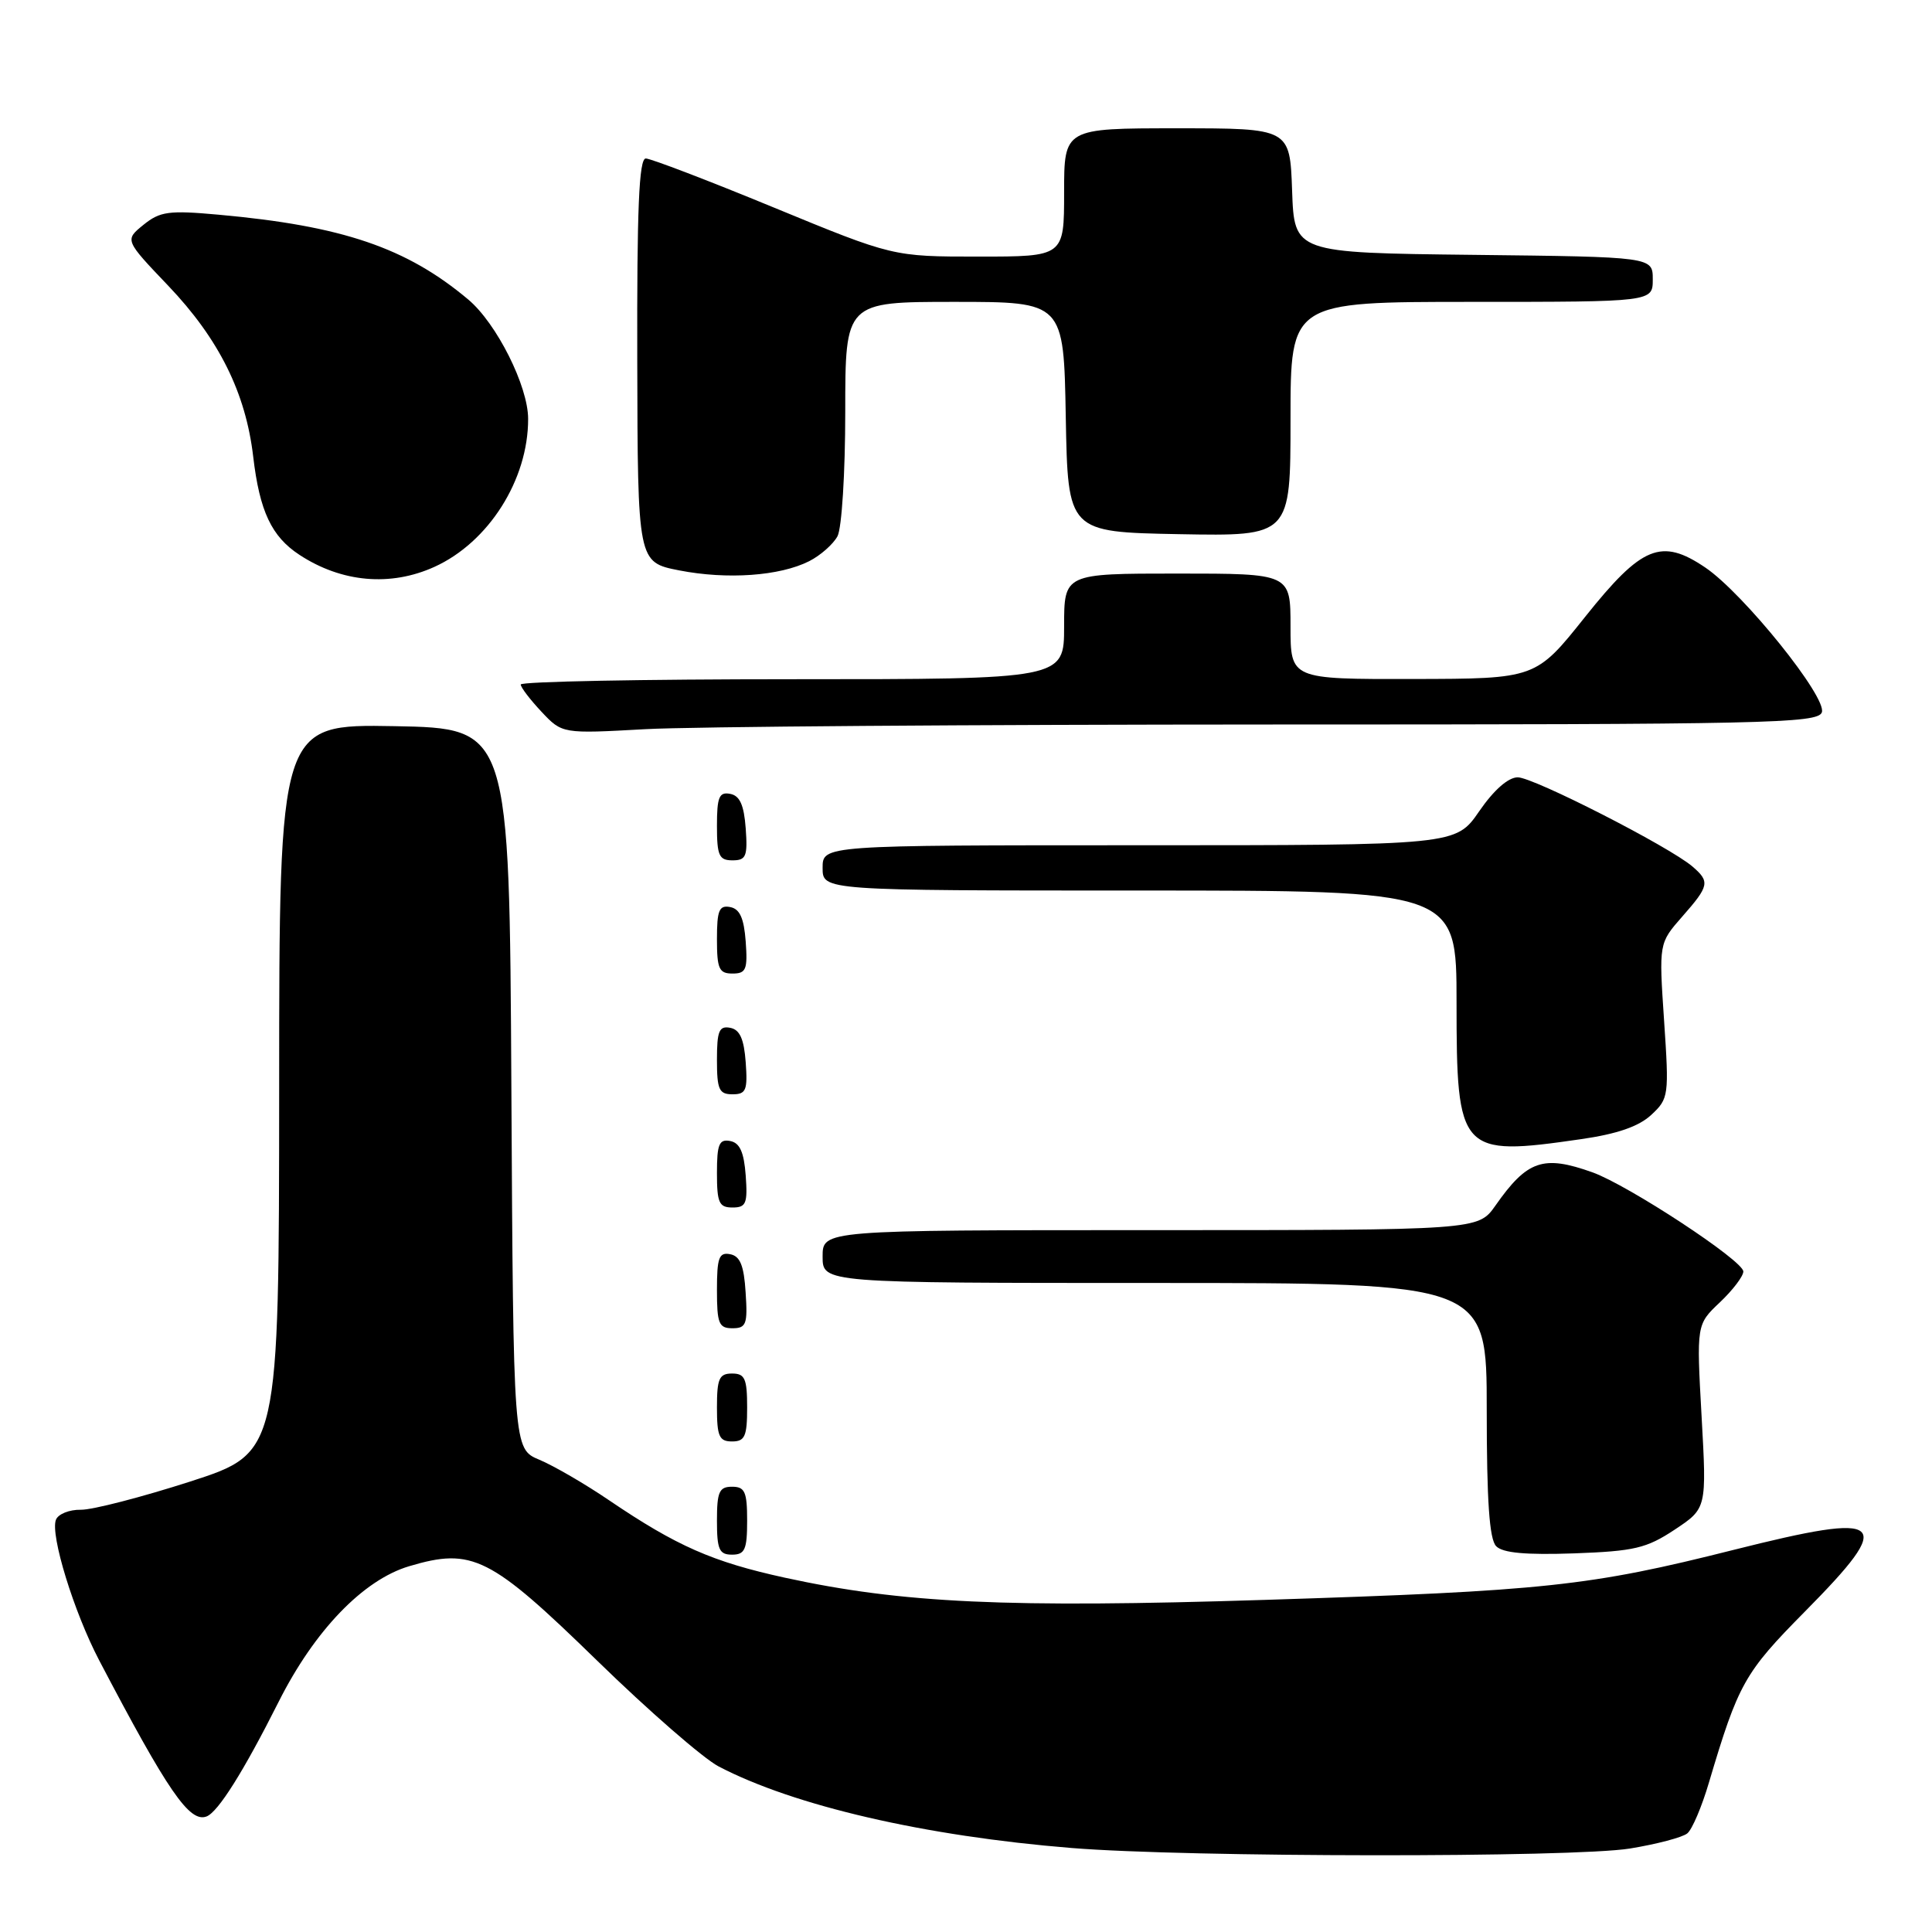 <?xml version="1.0" encoding="UTF-8" standalone="no"?>
<!DOCTYPE svg PUBLIC "-//W3C//DTD SVG 1.1//EN" "http://www.w3.org/Graphics/SVG/1.1/DTD/svg11.dtd" >
<svg xmlns="http://www.w3.org/2000/svg" xmlns:xlink="http://www.w3.org/1999/xlink" version="1.1" viewBox="0 0 256 256">
 <g >
 <path fill="currentColor"
d=" M 215.97 244.94 C 219.52 244.36 222.95 243.46 223.58 242.93 C 224.22 242.41 225.50 239.39 226.43 236.24 C 230.34 223.08 231.14 221.65 239.14 213.56 C 251.26 201.31 250.05 200.25 229.74 205.36 C 210.61 210.18 204.73 210.81 167.71 211.99 C 133.42 213.08 119.52 212.44 103.99 209.05 C 94.43 206.96 89.67 204.87 80.70 198.79 C 77.51 196.62 73.35 194.21 71.46 193.42 C 68.02 191.98 68.02 191.98 67.76 144.24 C 67.50 96.50 67.50 96.50 52.25 96.22 C 37.00 95.95 37.00 95.95 36.99 144.22 C 36.97 192.50 36.97 192.50 25.24 196.30 C 18.78 198.38 12.25 200.07 10.72 200.05 C 9.19 200.02 7.70 200.62 7.41 201.38 C 6.64 203.38 9.79 213.60 13.14 220.00 C 22.26 237.40 25.12 241.55 27.37 240.69 C 28.90 240.10 32.26 234.76 36.92 225.50 C 41.67 216.05 48.13 209.34 54.22 207.53 C 62.59 205.04 64.95 206.23 79.14 220.06 C 85.94 226.69 93.17 232.98 95.20 234.05 C 105.18 239.28 122.56 243.30 142.00 244.87 C 157.38 246.12 208.43 246.16 215.97 244.94 Z  M 99.00 201.50 C 99.00 197.67 98.70 197.00 97.00 197.00 C 95.30 197.00 95.00 197.67 95.00 201.50 C 95.00 205.33 95.30 206.00 97.00 206.00 C 98.70 206.00 99.00 205.33 99.00 201.50 Z  M 221.90 202.69 C 226.15 199.87 226.15 199.87 225.47 187.69 C 224.79 175.50 224.79 175.50 227.90 172.56 C 229.60 170.95 231.00 169.11 231.00 168.48 C 231.00 167.05 215.77 157.05 211.01 155.34 C 204.48 153.01 202.37 153.73 198.15 159.75 C 195.86 163.00 195.86 163.00 152.43 163.00 C 109.00 163.00 109.00 163.00 109.00 166.50 C 109.00 170.00 109.00 170.00 153.00 170.00 C 197.00 170.00 197.00 170.00 197.00 186.80 C 197.00 198.89 197.35 203.96 198.25 204.88 C 199.13 205.78 202.17 206.05 208.58 205.83 C 216.55 205.54 218.17 205.16 221.90 202.69 Z  M 99.00 186.50 C 99.00 182.67 98.70 182.00 97.00 182.00 C 95.30 182.00 95.00 182.67 95.00 186.50 C 95.00 190.33 95.30 191.00 97.00 191.00 C 98.70 191.00 99.00 190.33 99.00 186.50 Z  M 98.80 171.26 C 98.58 167.69 98.07 166.44 96.75 166.19 C 95.27 165.90 95.00 166.64 95.00 170.93 C 95.00 175.38 95.25 176.00 97.05 176.00 C 98.88 176.00 99.08 175.47 98.80 171.26 Z  M 98.81 155.76 C 98.58 152.66 98.03 151.43 96.75 151.19 C 95.29 150.91 95.00 151.61 95.00 155.43 C 95.00 159.38 95.28 160.00 97.06 160.00 C 98.86 160.00 99.08 159.47 98.81 155.76 Z  M 209.46 150.95 C 214.29 150.26 217.16 149.26 218.81 147.72 C 221.12 145.57 221.17 145.19 220.50 135.24 C 219.81 124.98 219.81 124.98 222.90 121.46 C 226.50 117.37 226.60 116.83 224.25 114.81 C 221.16 112.17 203.20 103.00 201.11 103.00 C 199.85 103.00 197.94 104.68 196.00 107.50 C 192.90 112.00 192.90 112.00 150.95 112.00 C 109.00 112.00 109.00 112.00 109.00 115.00 C 109.00 118.00 109.00 118.00 151.00 118.00 C 193.00 118.00 193.00 118.00 193.00 132.81 C 193.00 152.79 193.43 153.27 209.46 150.95 Z  M 98.81 140.76 C 98.58 137.66 98.03 136.43 96.75 136.19 C 95.29 135.91 95.00 136.61 95.00 140.43 C 95.00 144.38 95.28 145.00 97.06 145.00 C 98.86 145.00 99.08 144.47 98.81 140.76 Z  M 98.81 124.76 C 98.58 121.66 98.03 120.43 96.75 120.19 C 95.29 119.91 95.00 120.61 95.00 124.43 C 95.00 128.38 95.28 129.00 97.06 129.00 C 98.86 129.00 99.08 128.47 98.81 124.76 Z  M 98.81 109.76 C 98.58 106.66 98.03 105.43 96.75 105.19 C 95.29 104.91 95.00 105.61 95.00 109.43 C 95.00 113.38 95.28 114.00 97.06 114.00 C 98.86 114.00 99.08 113.47 98.81 109.76 Z  M 168.64 96.00 C 233.88 96.00 240.84 95.85 241.40 94.40 C 242.15 92.45 231.02 78.63 225.96 75.20 C 220.13 71.26 217.56 72.31 210.05 81.72 C 203.50 89.94 203.50 89.94 187.25 89.97 C 171.00 90.00 171.00 90.00 171.00 83.00 C 171.00 76.00 171.00 76.00 156.00 76.00 C 141.00 76.00 141.00 76.00 141.00 83.00 C 141.00 90.00 141.00 90.00 105.00 90.00 C 85.20 90.00 69.00 90.31 69.00 90.70 C 69.00 91.08 70.24 92.70 71.75 94.31 C 74.50 97.23 74.50 97.23 85.50 96.62 C 91.55 96.28 128.96 96.01 168.64 96.00 Z  M 57.57 75.11 C 64.75 71.85 70.00 63.56 69.98 55.50 C 69.98 51.17 65.81 42.86 62.06 39.70 C 53.89 32.83 45.38 29.93 28.98 28.45 C 22.37 27.85 21.21 28.01 19.01 29.79 C 16.52 31.81 16.52 31.81 22.30 37.87 C 29.01 44.91 32.56 52.05 33.55 60.50 C 34.40 67.74 35.98 71.10 39.68 73.52 C 45.26 77.18 51.74 77.76 57.57 75.11 Z  M 107.22 74.36 C 108.72 73.60 110.40 72.11 110.97 71.06 C 111.54 69.99 112.00 62.64 112.00 54.57 C 112.00 40.00 112.00 40.00 126.47 40.00 C 140.95 40.00 140.95 40.00 141.22 55.25 C 141.50 70.50 141.50 70.50 156.25 70.78 C 171.00 71.05 171.00 71.05 171.00 55.53 C 171.00 40.00 171.00 40.00 195.00 40.00 C 219.00 40.00 219.00 40.00 219.00 37.02 C 219.00 34.04 219.00 34.04 195.25 33.77 C 171.50 33.50 171.50 33.50 171.21 25.25 C 170.92 17.00 170.92 17.00 155.96 17.00 C 141.00 17.00 141.00 17.00 141.00 25.50 C 141.00 34.00 141.00 34.00 129.66 34.00 C 118.32 34.00 118.32 34.00 102.54 27.50 C 93.86 23.92 86.22 21.00 85.57 21.00 C 84.67 21.00 84.39 27.67 84.44 47.75 C 84.50 74.50 84.50 74.50 90.00 75.58 C 96.36 76.82 103.32 76.33 107.22 74.36 Z "/>
</g>
</svg>